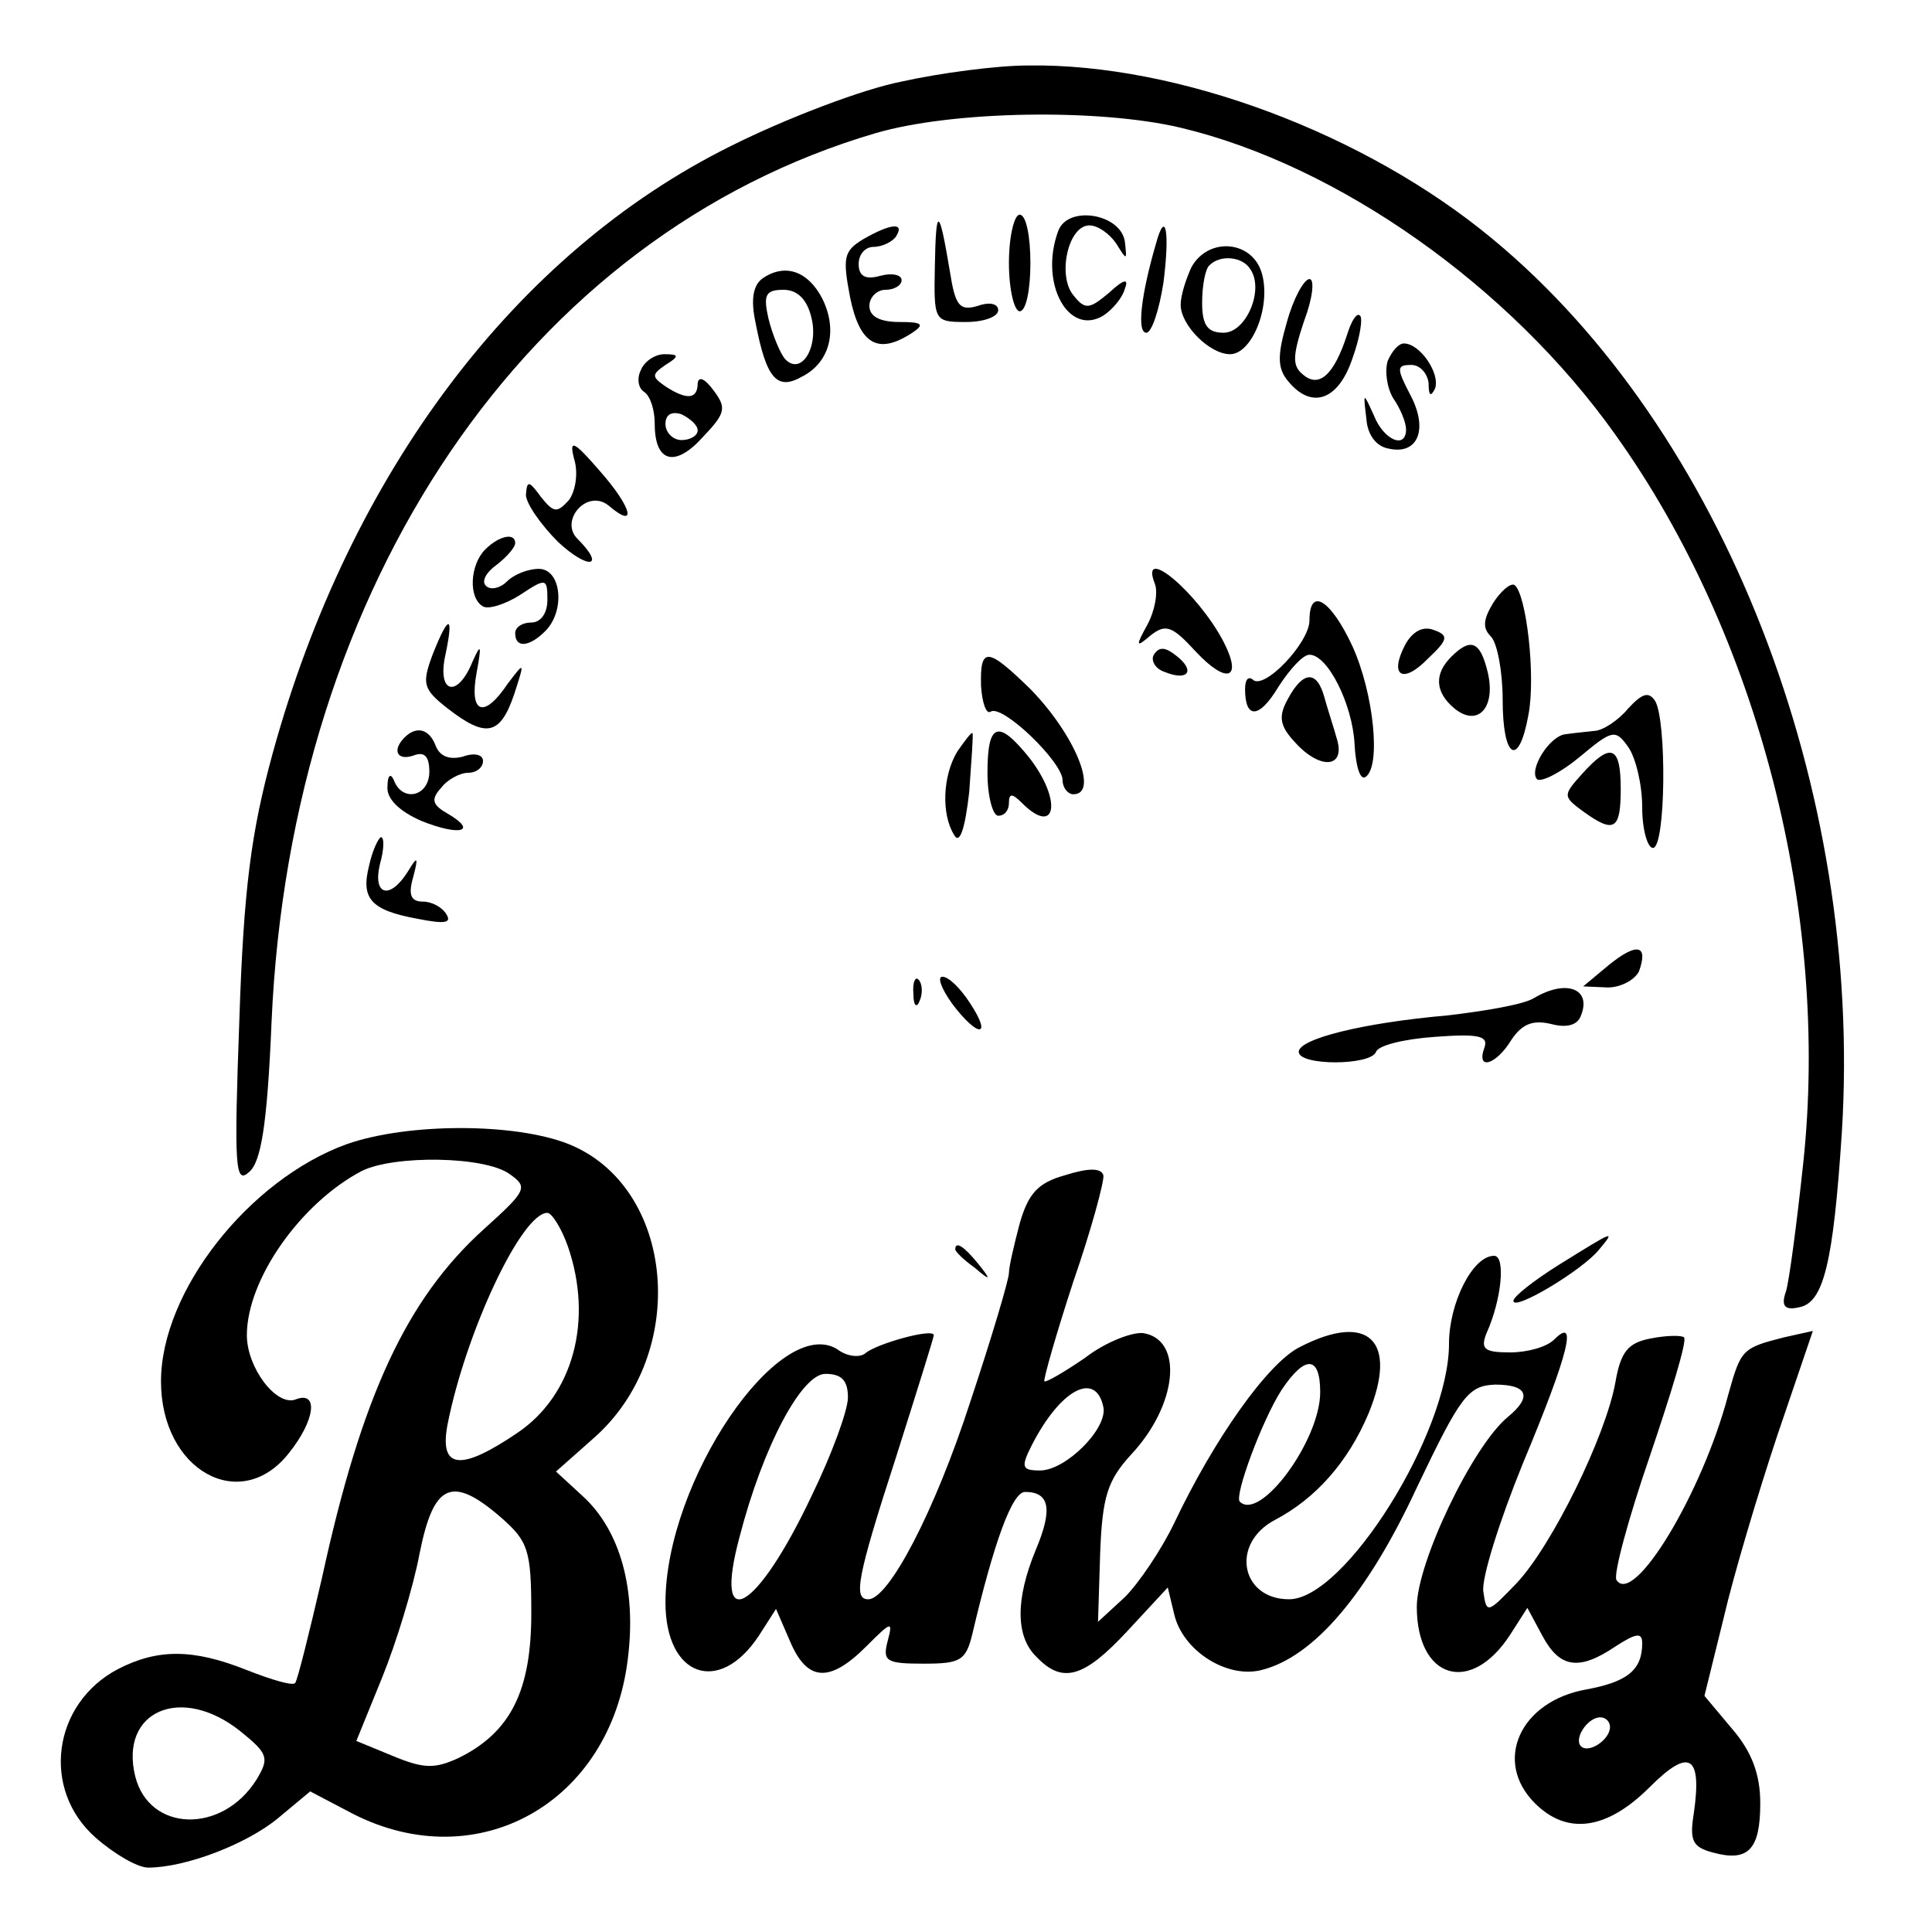 <?xml version="1.0" standalone="no"?>
<!DOCTYPE svg PUBLIC "-//W3C//DTD SVG 20010904//EN"
 "http://www.w3.org/TR/2001/REC-SVG-20010904/DTD/svg10.dtd">
<svg version="1.0" xmlns="http://www.w3.org/2000/svg"
 width="180pt" height="180pt" viewBox="0 0 180 180"
 preserveAspectRatio="xMidYMid meet">
<g transform="translate(0,180) scale(0.1,-0.1)"
fill="#000000" stroke="none">
<path d="M840 1724 c-36 -7 -107 -34 -159 -60 -200 -99 -355 -304 -427 -566
-20 -73 -27 -126 -31 -248 -5 -137 -4 -154 9 -142 11 9 17 43 21 140 18 408
239 733 563 828 72 21 208 23 284 5 147 -35 307 -148 405 -286 133 -186 200
-446 175 -679 -6 -56 -13 -109 -16 -119 -5 -14 -1 -18 12 -15 23 4 32 41 40
163 20 320 -110 654 -325 832 -119 99 -294 164 -433 162 -29 0 -82 -7 -118
-15z"/>
<path d="M871 1553 c-1 -52 -1 -53 29 -53 17 0 30 5 30 11 0 6 -8 8 -19 4 -17
-5 -21 0 -26 32 -10 60 -13 62 -14 6z"/>
<path d="M940 1555 c0 -25 5 -45 10 -45 6 0 10 20 10 45 0 25 -4 45 -10 45 -5
0 -10 -20 -10 -45z"/>
<path d="M986 1585 c-18 -48 9 -99 42 -79 9 6 18 17 20 25 4 10 -1 9 -15 -4
-18 -15 -22 -16 -33 -2 -15 18 -5 65 15 65 8 0 19 -8 25 -17 10 -16 10 -16 8
2 -4 26 -53 34 -62 10z"/>
<path d="M804 1577 c-18 -11 -19 -17 -12 -54 9 -44 26 -54 58 -33 12 8 9 10
-12 10 -18 0 -28 5 -28 15 0 8 7 15 15 15 8 0 15 4 15 9 0 5 -9 7 -20 4 -14
-4 -20 0 -20 11 0 9 6 16 14 16 8 0 18 5 21 10 8 13 -5 12 -31 -3z"/>
<path d="M1077 1573 c-14 -48 -18 -83 -9 -83 5 0 12 21 16 47 6 47 2 69 -7 36z"/>
<path d="M1110 1551 c-5 -11 -10 -26 -10 -35 0 -19 27 -46 46 -46 20 0 38 43
30 74 -8 32 -50 36 -66 7z m55 -2 c13 -19 -4 -59 -25 -59 -15 0 -20 7 -20 28
0 16 3 32 7 35 10 10 31 8 38 -4z"/>
<path d="M711 1541 c-9 -6 -12 -19 -7 -42 10 -52 20 -63 43 -50 26 13 34 43
19 73 -13 25 -34 33 -55 19z m45 -37 c7 -28 -10 -55 -25 -38 -4 5 -11 21 -15
37 -5 22 -3 27 14 27 13 0 22 -9 26 -26z"/>
<path d="M1199 1500 c-9 -31 -9 -43 1 -55 22 -27 47 -18 60 21 7 19 10 38 7
40 -3 3 -8 -5 -12 -18 -12 -37 -26 -50 -41 -37 -10 8 -10 17 1 50 8 21 10 39
5 39 -5 0 -15 -18 -21 -40z"/>
<path d="M1293 1464 c-3 -9 -1 -25 5 -35 7 -10 12 -23 12 -29 0 -19 -21 -10
-30 13 -10 22 -10 22 -7 -3 1 -15 9 -26 21 -28 27 -6 37 18 20 50 -13 25 -13
28 1 28 8 0 15 -8 16 -17 0 -12 2 -13 6 -5 5 14 -14 42 -29 42 -5 0 -11 -7
-15 -16z"/>
<path d="M597 1455 c-4 -8 -2 -17 3 -20 6 -4 10 -17 10 -30 0 -36 19 -41 45
-12 21 22 22 27 10 43 -8 11 -14 14 -15 7 0 -15 -10 -16 -30 -3 -13 9 -13 11
0 20 13 8 13 10 -1 10 -9 0 -19 -7 -22 -15z m53 -56 c0 -5 -7 -9 -15 -9 -8 0
-15 7 -15 15 0 9 6 12 15 9 8 -4 15 -10 15 -15z"/>
<path d="M535 1372 c4 -13 1 -30 -5 -38 -11 -12 -14 -12 -26 3 -11 15 -13 16
-14 2 0 -8 14 -28 30 -44 28 -26 45 -24 18 3 -17 17 9 47 29 31 27 -23 22 -2
-8 32 -25 29 -29 30 -24 11z"/>
<path d="M452 1288 c-14 -14 -16 -45 -2 -53 5 -3 21 2 35 11 24 16 25 15 25
-5 0 -12 -6 -21 -15 -21 -8 0 -15 -4 -15 -10 0 -14 13 -13 28 2 19 19 15 58
-6 58 -10 0 -23 -5 -30 -12 -6 -6 -15 -8 -19 -4 -5 4 0 13 10 20 9 7 17 16 17
20 0 10 -15 7 -28 -6z"/>
<path d="M1076 1256 c3 -8 0 -25 -7 -38 -11 -20 -11 -22 3 -10 14 11 20 9 42
-15 29 -31 44 -26 26 9 -24 46 -79 92 -64 54z"/>
<path d="M1391 1238 c-9 -15 -10 -23 -2 -31 6 -6 11 -33 11 -59 0 -55 15 -64
24 -14 7 36 -2 113 -13 121 -4 2 -13 -6 -20 -17z"/>
<path d="M1220 1222 c0 -21 -43 -66 -53 -55 -4 3 -7 0 -7 -9 0 -28 13 -28 31
2 11 17 23 30 29 30 17 0 40 -46 42 -83 1 -20 5 -34 10 -31 15 9 8 78 -12 122
-20 43 -40 56 -40 24z"/>
<path d="M403 1190 c-10 -27 -9 -32 14 -50 36 -28 49 -25 62 13 10 31 10 31
-6 10 -22 -33 -36 -28 -29 10 5 27 4 28 -4 10 -14 -34 -33 -29 -25 7 8 38 3
38 -12 0z"/>
<path d="M1309 1199 c-15 -29 -2 -37 22 -12 18 17 19 21 5 26 -10 4 -20 -1
-27 -14z"/>
<path d="M1075 1190 c-3 -5 1 -13 10 -16 22 -9 29 1 11 15 -10 8 -16 9 -21 1z"/>
<path d="M1352 1188 c-16 -16 -15 -33 3 -48 22 -18 39 1 31 34 -7 29 -16 32
-34 14z"/>
<path d="M914 1161 c1 -16 5 -27 9 -24 11 7 67 -47 67 -64 0 -7 5 -13 10 -13
24 0 2 55 -40 98 -40 39 -47 40 -46 3z"/>
<path d="M1200 1149 c-9 -16 -8 -25 6 -40 23 -26 47 -25 40 1 -3 11 -9 29 -12
40 -7 26 -20 25 -34 -1z"/>
<path d="M1517 1140 c-9 -11 -24 -21 -32 -21 -8 -1 -20 -2 -26 -3 -15 -1 -35
-33 -27 -42 4 -3 22 6 40 21 30 25 33 26 45 9 7 -10 13 -35 13 -56 0 -21 5
-38 10 -38 12 0 13 119 2 137 -6 9 -12 7 -25 -7z"/>
<path d="M377 1113 c-12 -12 -7 -22 8 -17 10 4 15 0 15 -15 0 -23 -25 -29 -33
-8 -3 7 -6 5 -6 -6 -1 -11 11 -23 32 -32 35 -14 53 -10 24 7 -14 8 -16 13 -6
24 6 8 18 14 25 14 8 0 14 5 14 11 0 6 -8 8 -19 4 -12 -3 -21 0 -25 10 -6 16
-18 19 -29 8z"/>
<path d="M892 1100 c-14 -23 -15 -59 -3 -78 5 -9 10 5 14 40 2 29 4 54 3 55
-1 1 -7 -7 -14 -17z"/>
<path d="M920 1080 c0 -22 5 -40 10 -40 6 0 10 5 10 12 0 9 3 9 12 0 32 -32
38 2 7 42 -29 36 -39 33 -39 -14z"/>
<path d="M1474 1079 c-18 -20 -18 -21 1 -35 29 -21 35 -17 35 21 0 40 -9 44
-36 14z"/>
<path d="M344 994 c-8 -31 1 -42 45 -50 25 -5 32 -4 27 4 -4 7 -14 12 -22 12
-11 0 -14 6 -9 23 5 19 4 20 -5 5 -17 -27 -33 -22 -26 7 4 14 4 25 1 25 -2 0
-8 -12 -11 -26z"/>
<path d="M1499 901 l-24 -20 23 -1 c12 0 25 7 29 15 9 25 -2 27 -28 6z"/>
<path d="M851 874 c0 -11 3 -14 6 -6 3 7 2 16 -1 19 -3 4 -6 -2 -5 -13z"/>
<path d="M887 865 c24 -32 38 -32 17 0 -9 14 -20 25 -26 25 -5 0 -1 -11 9 -25z"/>
<path d="M1429 870 c-10 -6 -46 -12 -80 -16 -80 -7 -139 -22 -139 -34 0 -13
67 -13 72 0 2 6 26 12 55 14 40 3 50 1 46 -10 -8 -22 11 -16 25 7 10 15 20 19
37 15 15 -4 25 -1 28 8 10 25 -14 34 -44 16z"/>
<path d="M323 734 c-91 -33 -173 -137 -173 -221 0 -83 74 -124 119 -67 25 31
28 59 6 50 -18 -6 -45 30 -45 60 0 52 50 123 107 153 30 15 115 14 138 -3 17
-12 16 -15 -24 -51 -72 -65 -114 -155 -151 -325 -12 -52 -23 -96 -25 -98 -2
-3 -22 3 -45 12 -50 20 -83 20 -120 1 -61 -32 -72 -112 -21 -157 17 -15 39
-28 49 -28 35 0 92 22 121 46 l30 25 40 -21 c116 -59 240 10 256 145 8 64 -7
119 -42 151 l-25 23 35 31 c90 79 76 234 -23 274 -50 20 -150 20 -207 0z m206
-95 c24 -69 5 -139 -47 -174 -53 -36 -73 -34 -65 8 17 86 69 197 93 197 4 0
13 -14 19 -31z m-62 -253 c25 -22 28 -30 28 -89 0 -72 -19 -111 -68 -135 -22
-10 -32 -10 -61 2 l-34 14 24 59 c13 32 29 84 35 116 13 65 30 73 76 33z
m-243 -199 c26 -21 27 -25 15 -45 -32 -51 -100 -49 -113 3 -15 61 43 86 98 42z"/>
<path d="M992 705 c-25 -7 -34 -17 -42 -45 -5 -19 -10 -40 -10 -46 0 -6 -16
-60 -36 -120 -33 -102 -76 -184 -95 -184 -14 0 -11 19 26 133 19 60 35 111 35
113 0 7 -54 -8 -64 -17 -5 -4 -17 -3 -26 4 -54 33 -160 -123 -160 -236 0 -69
50 -87 87 -31 l16 25 13 -30 c16 -38 37 -39 71 -5 24 24 25 24 20 5 -5 -19 -1
-21 34 -21 34 0 39 3 45 28 20 85 37 132 49 132 23 0 26 -16 10 -54 -19 -46
-19 -81 1 -100 24 -25 44 -19 84 24 l38 41 6 -25 c8 -34 49 -60 81 -52 49 12
99 71 145 170 41 86 48 95 73 96 30 0 35 -11 12 -30 -33 -27 -85 -136 -85
-177 0 -67 50 -83 87 -26 l16 25 14 -26 c16 -30 34 -33 68 -10 20 13 25 13 25
3 0 -25 -14 -36 -52 -43 -62 -11 -87 -67 -48 -106 30 -30 67 -25 107 15 37 37
49 30 41 -25 -4 -25 -1 -31 18 -36 33 -9 44 3 44 46 0 27 -8 48 -26 69 l-26
31 18 73 c9 39 32 116 50 170 l33 97 -27 -6 c-39 -10 -40 -11 -52 -54 -24 -91
-88 -197 -104 -172 -3 5 11 57 31 115 20 59 35 108 32 111 -2 2 -16 2 -31 -1
-21 -4 -28 -12 -33 -41 -9 -50 -59 -152 -92 -187 -27 -28 -28 -29 -31 -8 -2
12 15 66 37 120 43 103 51 137 29 115 -7 -7 -25 -12 -41 -12 -24 0 -28 3 -22
18 14 31 18 72 7 72 -20 0 -42 -44 -42 -82 0 -83 -97 -238 -149 -238 -45 0
-55 52 -13 74 38 20 68 54 87 99 28 68 0 95 -64 62 -30 -15 -80 -86 -117 -164
-12 -25 -33 -56 -46 -69 l-25 -23 2 64 c2 53 7 68 29 92 43 46 49 107 11 113
-11 1 -36 -9 -54 -23 -19 -13 -36 -23 -38 -22 -1 2 11 44 27 93 17 49 29 94
28 99 -2 7 -14 7 -36 0z m238 -202 c0 -45 -56 -121 -75 -102 -5 6 21 76 39
104 22 33 36 32 36 -2z m-440 -5 c0 -12 -15 -53 -34 -92 -51 -108 -92 -131
-67 -38 22 85 58 152 80 152 15 0 21 -6 21 -22z m238 -9 c4 -20 -35 -59 -59
-59 -17 0 -18 3 -8 23 27 53 60 70 67 36z m472 -298 c0 -12 -20 -25 -27 -18
-7 7 6 27 18 27 5 0 9 -4 9 -9z"/>
<path d="M1453 622 c-24 -15 -43 -30 -43 -34 0 -10 65 29 80 48 16 19 13 17
-37 -14z"/>
<path d="M890 636 c0 -2 8 -10 18 -17 15 -13 16 -12 3 4 -13 16 -21 21 -21 13z"/>
</g>
</svg>
